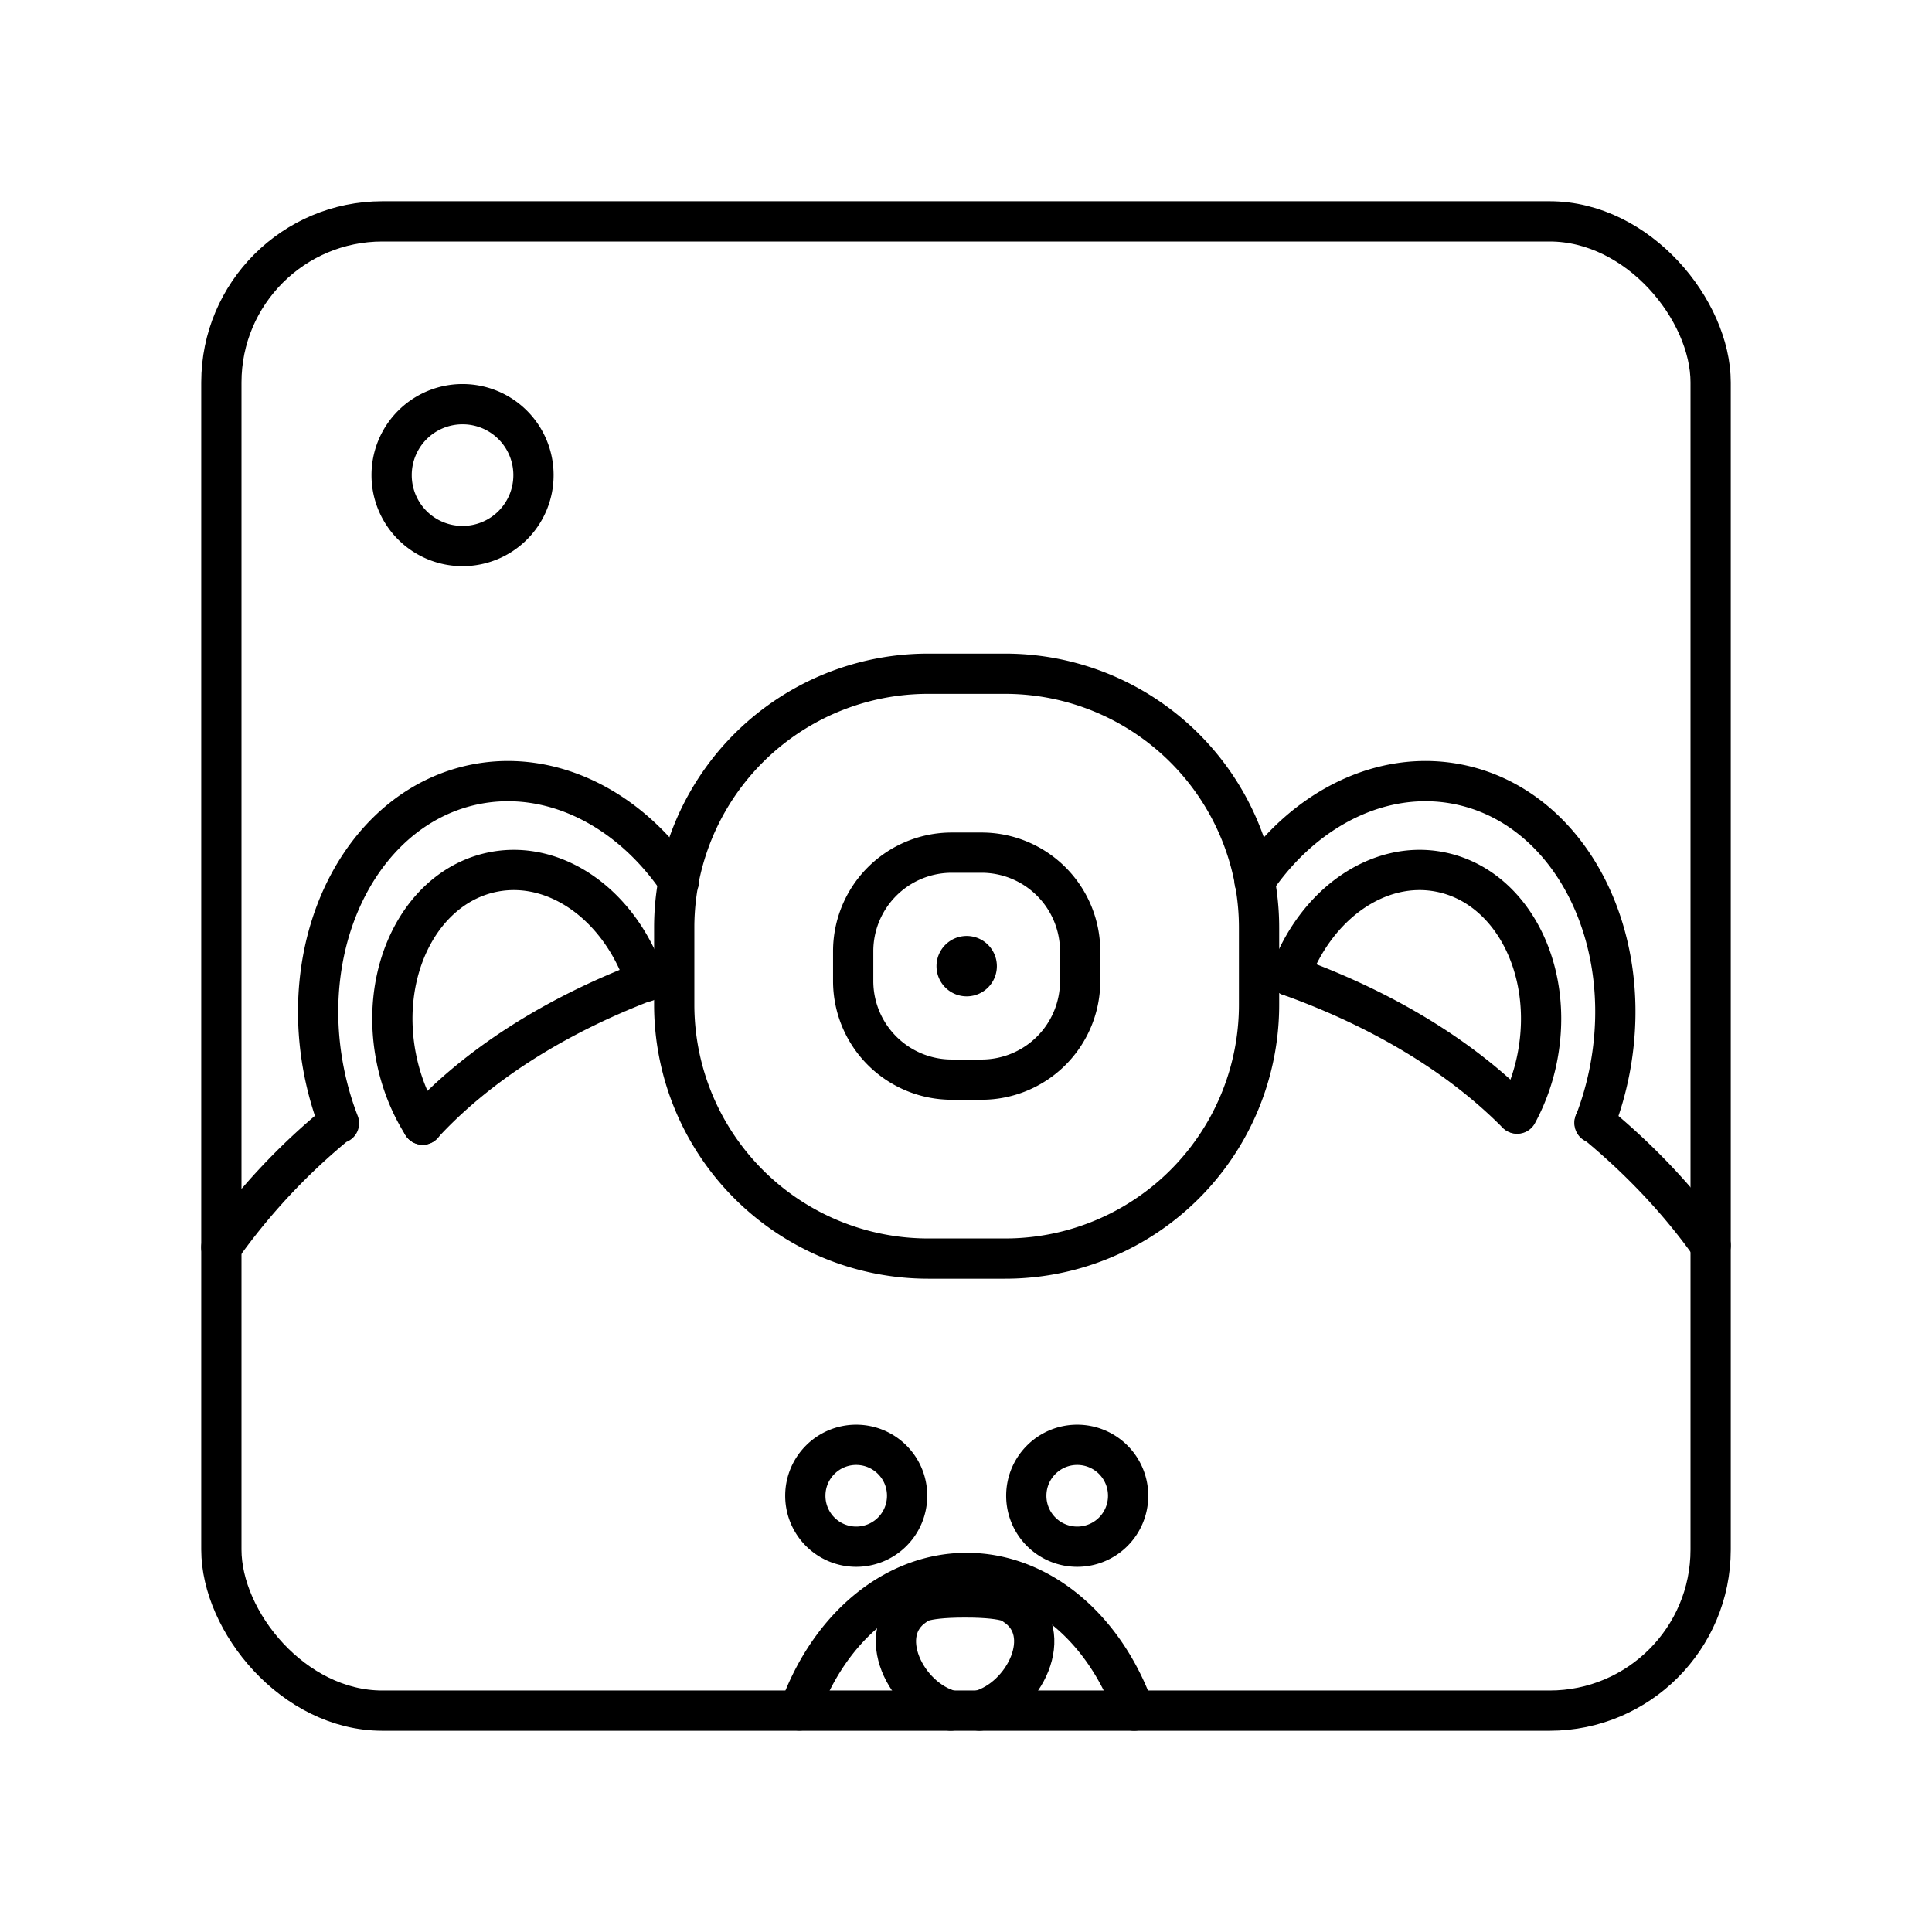 <svg xmlns="http://www.w3.org/2000/svg" xmlns:xlink="http://www.w3.org/1999/xlink" width="48" height="48" viewBox="0 0 48 48"><path fill="none" stroke="currentColor" stroke-linecap="round" stroke-linejoin="round" d="M24.334 42.499c1.121-.3 1.916-1.935.879-2.616c0 0-.076-.195-1.235-.195s-1.237.195-1.237.195h0c-1.036.68-.243 2.316.879 2.616"/><path fill="none" stroke="currentColor" stroke-linecap="round" stroke-linejoin="round" d="M19.859 42.495c.749-2.083 2.372-3.417 4.158-3.416c1.788 0 3.413 1.335 4.161 3.421m-5.641-5.34a1.264 1.264 0 0 1-1.262 1.267h-.002a1.264 1.264 0 0 1-1.265-1.263v-.002c0-.699.565-1.265 1.263-1.266h.001c.698 0 1.265.565 1.265 1.264m5.491 0a1.264 1.264 0 0 1-1.262 1.267h-.003a1.264 1.264 0 0 1-1.265-1.263v-.002c0-.699.565-1.265 1.263-1.266h.001a1.264 1.264 0 0 1 1.266 1.263zm-17.529-9.22c1.342-1.459 3.24-2.68 5.52-3.553m16.031-.141c2.295.824 4.23 1.997 5.632 3.414"/><path fill="none" stroke="currentColor" stroke-linecap="round" stroke-linejoin="round" d="M16.045 24.389c-.615-1.875-2.217-3.03-3.78-2.727c-1.758.341-2.845 2.394-2.427 4.586c.116.61.343 1.189.664 1.694m21.539-3.699c.652-1.796 2.214-2.876 3.73-2.581c1.76.341 2.846 2.394 2.428 4.586h0a4.9 4.9 0 0 1-.504 1.42"/><path fill="none" stroke="currentColor" stroke-linecap="round" stroke-linejoin="round" d="M16.866 21.904c-1.25-1.846-3.185-2.778-5.028-2.423c-2.749.53-4.447 3.711-3.794 7.107h0c.087.451.213.893.378 1.318m22.748-6.003c1.25-1.845 3.185-2.777 5.028-2.422c2.75.529 4.448 3.71 3.795 7.107h0q-.131.677-.378 1.315M5.5 30.99a15.8 15.8 0 0 1 2.908-3.103"/><path fill="none" stroke="currentColor" stroke-linecap="round" stroke-linejoin="round" d="M39.618 27.882c1.132.93 2.1 1.957 2.882 3.06M13.254 11.804a1.76 1.76 0 0 1-1.758 1.762h-.004a1.76 1.76 0 0 1-1.762-1.758v-.004a1.76 1.76 0 0 1 1.758-1.762h.004a1.76 1.76 0 0 1 1.762 1.758z"/><path fill="currentColor" d="M24.767 24.004a.75.75 0 0 1-.75.75a.75.75 0 0 1-.75-.75a.75.75 0 0 1 .75-.75a.75.75 0 0 1 .75.75"/><path fill="none" stroke="currentColor" stroke-linecap="round" stroke-linejoin="round" d="M23.65 21.184h.732a2.45 2.45 0 0 1 2.454 2.442v.744a2.45 2.45 0 0 1-2.443 2.453h-.743a2.45 2.45 0 0 1-2.453-2.443v-.742a2.45 2.45 0 0 1 2.442-2.454z"/><path fill="none" stroke="currentColor" stroke-linecap="round" stroke-linejoin="round" d="M23.072 16.739h1.888a6.31 6.31 0 0 1 6.321 6.322v1.886a6.307 6.307 0 0 1-6.321 6.322h-1.887a6.31 6.31 0 0 1-6.322-6.294V23.06a6.307 6.307 0 0 1 6.322-6.321"/><rect width="37" height="37" x="5.5" y="5.5" fill="none" stroke="currentColor" stroke-linecap="round" stroke-linejoin="round" rx="4" ry="4"/></svg>